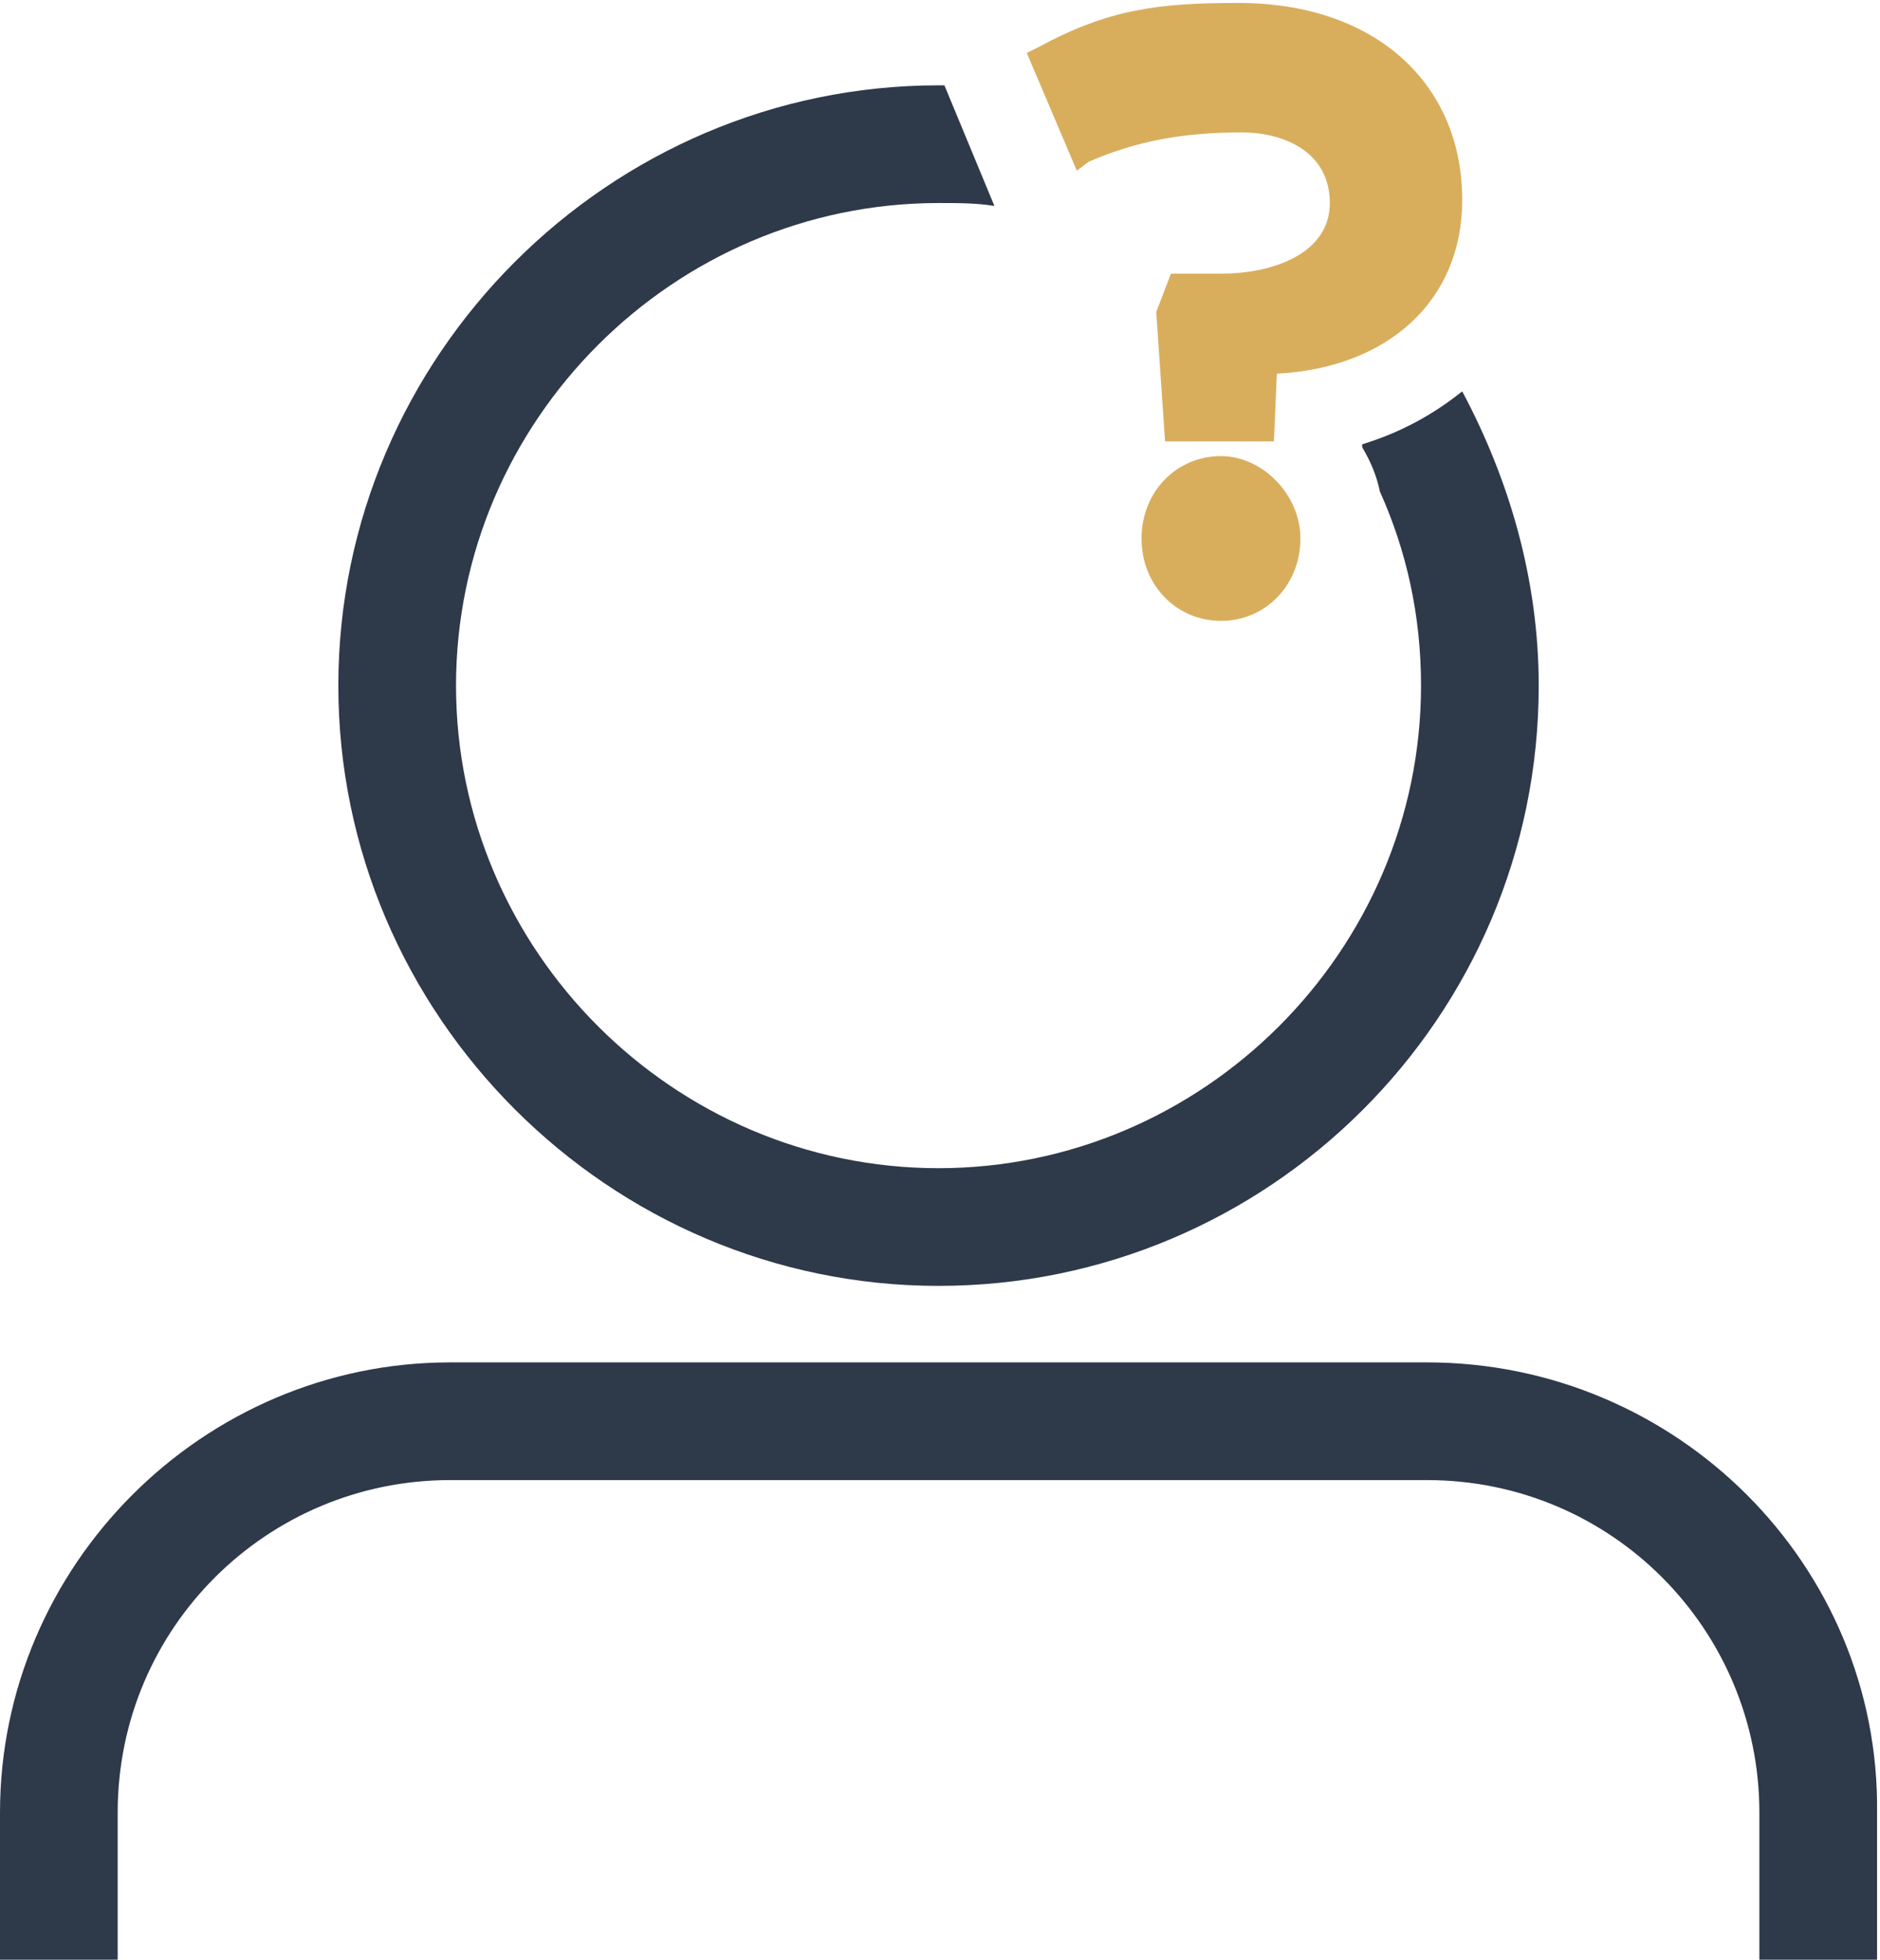 <?xml version="1.0" encoding="utf-8"?>
<!-- Generator: Adobe Illustrator 19.2.1, SVG Export Plug-In . SVG Version: 6.00 Build 0)  -->
<svg version="1.1" xmlns="http://www.w3.org/2000/svg" xmlns:xlink="http://www.w3.org/1999/xlink" x="0px" y="0px"
	 viewBox="0 0 63.9 66.6" style="enable-background:new 0 0 63.9 66.6;" xml:space="preserve">
<style type="text/css">
	.st0{fill:#2E394A;}
	.st1{fill:#2F54A5;}
	.st2{fill:#D8AE5D;}
	.st3{fill:#FFFFFF;}
</style>
<g id="BG">
</g>
<g id="Layer_1">
	<g>
		<g>
			<path class="st0" d="M31.9,43.7c11.2,0,20.4-9.1,20.4-20.4c0-3.6-1-7-2.6-10c-1,0.8-2.1,1.4-3.4,1.8l0,0.1c0.3,0.5,0.5,1,0.6,1.5
				c0.9,2,1.4,4.2,1.4,6.6c0,9-7.4,16.4-16.4,16.4s-16.4-7.4-16.4-16.4c0-9,7.4-16.4,16.4-16.4c0.7,0,1.3,0,1.9,0.1l-1.7-4.1
				c-0.1,0-0.1,0-0.2,0c-11.2,0-20.4,9.2-20.4,20.4S20.7,43.7,31.9,43.7z"/>
		</g>
		<g>
			<g>
				<path class="st2" d="M41.5,15.5c-1.5,0-2.7,1.2-2.7,2.8c0,1.6,1.2,2.8,2.7,2.8s2.7-1.2,2.7-2.8C44.2,16.8,42.9,15.5,41.5,15.5z"
					/>
			</g>
			<g>
				<path class="st2" d="M37,5.5c1.6-0.7,3.2-1,5.2-1c1.5,0,3,0.7,3,2.4c0,1.7-1.9,2.4-3.7,2.4h-1.7l-0.5,1.3l0.3,4.4h3.7l0.1-2.3
					c3.8-0.2,6.3-2.5,6.3-5.9c0-4-3-6.7-7.6-6.7c-2.7,0-4.4,0.2-6.8,1.5l-0.4,0.2l1.7,4L37,5.5z"/>
			</g>
		</g>
		<g>
			<path class="st0" d="M48.5,46.3H15.3C6.9,46.3,0,53.2,0,61.6v5h4v-5c0-6.3,5.1-11.3,11.3-11.3h33.2c6.3,0,11.3,5.1,11.3,11.3v5h4
				v-5C63.9,53.2,57,46.3,48.5,46.3z"/>
		</g>
	</g>
</g>
</svg>
